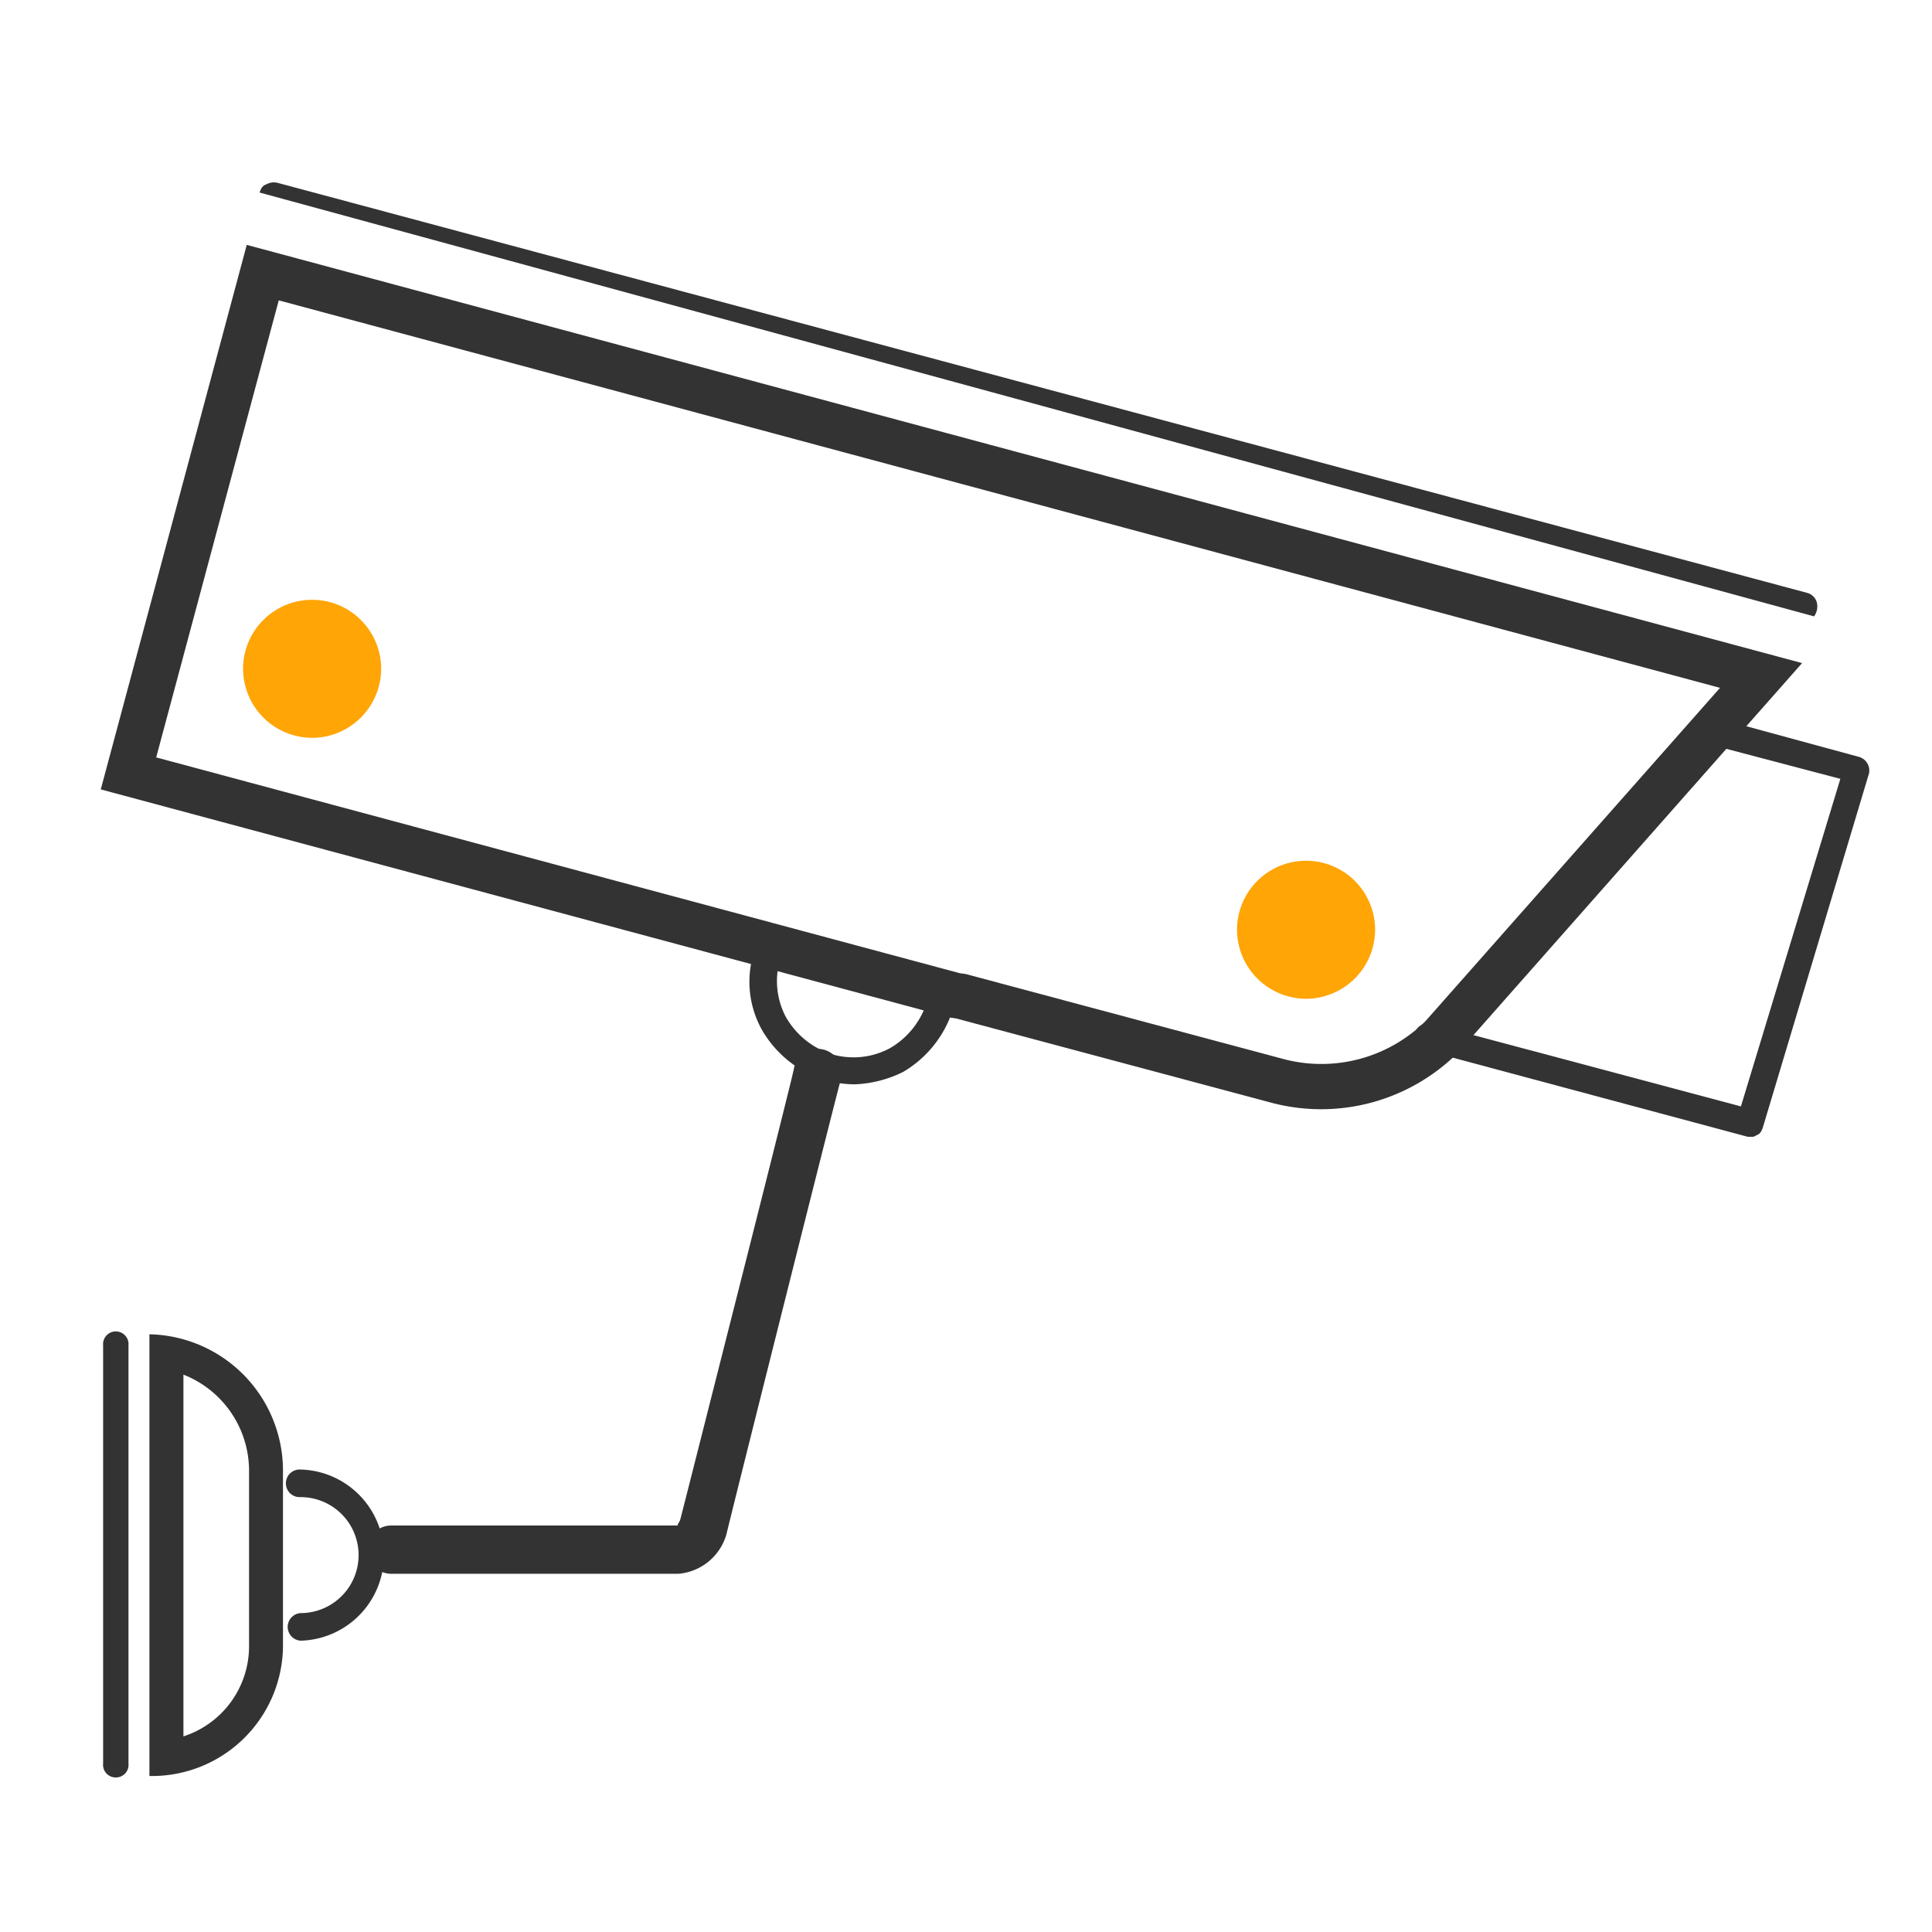 <svg xmlns="http://www.w3.org/2000/svg" width="32" height="32" viewBox="0 0 32 32"><rect width="32" height="32" fill="#fff" opacity="0"/><g transform="translate(1 3)"><path d="M3.3.189c.023-.069.046-.114.114-.137A.258.258,0,0,1,3.6.029L28.933,6.82a.226.226,0,0,1,.16.16.282.282,0,0,1-.046.229Z" fill="#333"/><path d="M14.747,13.856.669,10.075,3.087,1.056,28.848,7.983l-.4.453-5.3,6a3.21,3.21,0,0,1-3.069.834l-5.238-1.4ZM1.587,9.545,14.9,13.12l.091.012,5.283,1.413a2.451,2.451,0,0,0,2.333-.628l4.882-5.524L3.617,1.975Z" fill="#333"/><path d="M28.018,15.829h-.069l-5.373-1.441a.225.225,0,0,1,.114-.434l5.145,1.372L29.482,9.9l-1.9-.5a.217.217,0,0,1-.16-.274.248.248,0,0,1,.274-.16l2.1.572a.235.235,0,0,1,.16.274L28.2,15.669c-.023.069-.046.114-.114.137A.1.1,0,0,1,28.018,15.829Z" fill="#333"/><path d="M20.632,13.543A1.147,1.147,0,0,1,19.489,12.4a1.143,1.143,0,1,1,2.287,0A1.147,1.147,0,0,1,20.632,13.543Z" fill="#ffa506"/><path d="M4.169,9.221A1.147,1.147,0,0,1,3.026,8.078a1.143,1.143,0,1,1,2.287,0A1.147,1.147,0,0,1,4.169,9.221Z" fill="#ffa506"/><path d="M3.125,24.284v-2.95a1.713,1.713,0,0,0-1.087-1.566V25.76A1.569,1.569,0,0,0,3.125,24.284ZM1.475,26.416V19.1a2.26,2.26,0,0,1,2.212,2.235v2.95A2.17,2.17,0,0,1,1.475,26.416Z" fill="#333"/><path d="M.918,26.44a.208.208,0,0,1-.21-.229V19.284a.211.211,0,1,1,.42,0v6.927A.208.208,0,0,1,.918,26.44Z" fill="#333"/><path d="M3.979,24.175a.229.229,0,0,1,0-.457.96.96,0,1,0,0-1.921.229.229,0,1,1,0-.457,1.418,1.418,0,0,1,0,2.835Z" fill="#333"/><path d="M13.155,14.96a2.037,2.037,0,0,1-.5-.069,1.842,1.842,0,0,1-1.029-.823,1.632,1.632,0,0,1-.137-1.3.225.225,0,1,1,.434.114,1.276,1.276,0,0,0,.092.96,1.35,1.35,0,0,0,.755.617,1.276,1.276,0,0,0,.96-.092,1.349,1.349,0,0,0,.617-.755.225.225,0,0,1,.434.114,1.842,1.842,0,0,1-.823,1.029A1.976,1.976,0,0,1,13.155,14.96Z" fill="#333"/><path d="M10.234,22.879H5.481a.214.214,0,1,1,0-.428h4.753c.064,0,.171-.107.214-.236.043-.171,1.884-7.408,1.884-7.472a.21.21,0,1,1,.407.107c-.086.3-1.841,7.3-1.884,7.494A.733.733,0,0,1,10.234,22.879Z" fill="#333"/><path d="M12.519,14.744c0,.055-.24,1.009-.942,3.783l-.006.024c-.312,1.231-.944,3.72-.946,3.724-.064.191-.226.364-.392.364H5.481c-.025,0-.027,0-.027.027s0,.027.027.027h4.753a.542.542,0,0,0,.438-.389c.053-.238,1.81-7.236,1.893-7.522,0,.01-.012,0-.044-.013A.062.062,0,0,1,12.519,14.744Zm-2.286,8.323H5.481a.4.4,0,1,1,0-.8h4.753c-.031,0,.018-.052.032-.094,0,.009.63-2.482.942-3.712.482-1.9.937-3.714.94-3.752a.4.4,0,1,1,.771.2c-.075.261-1.83,7.252-1.886,7.5A.905.905,0,0,1,10.234,23.067Z" fill="#333"/></g></svg>